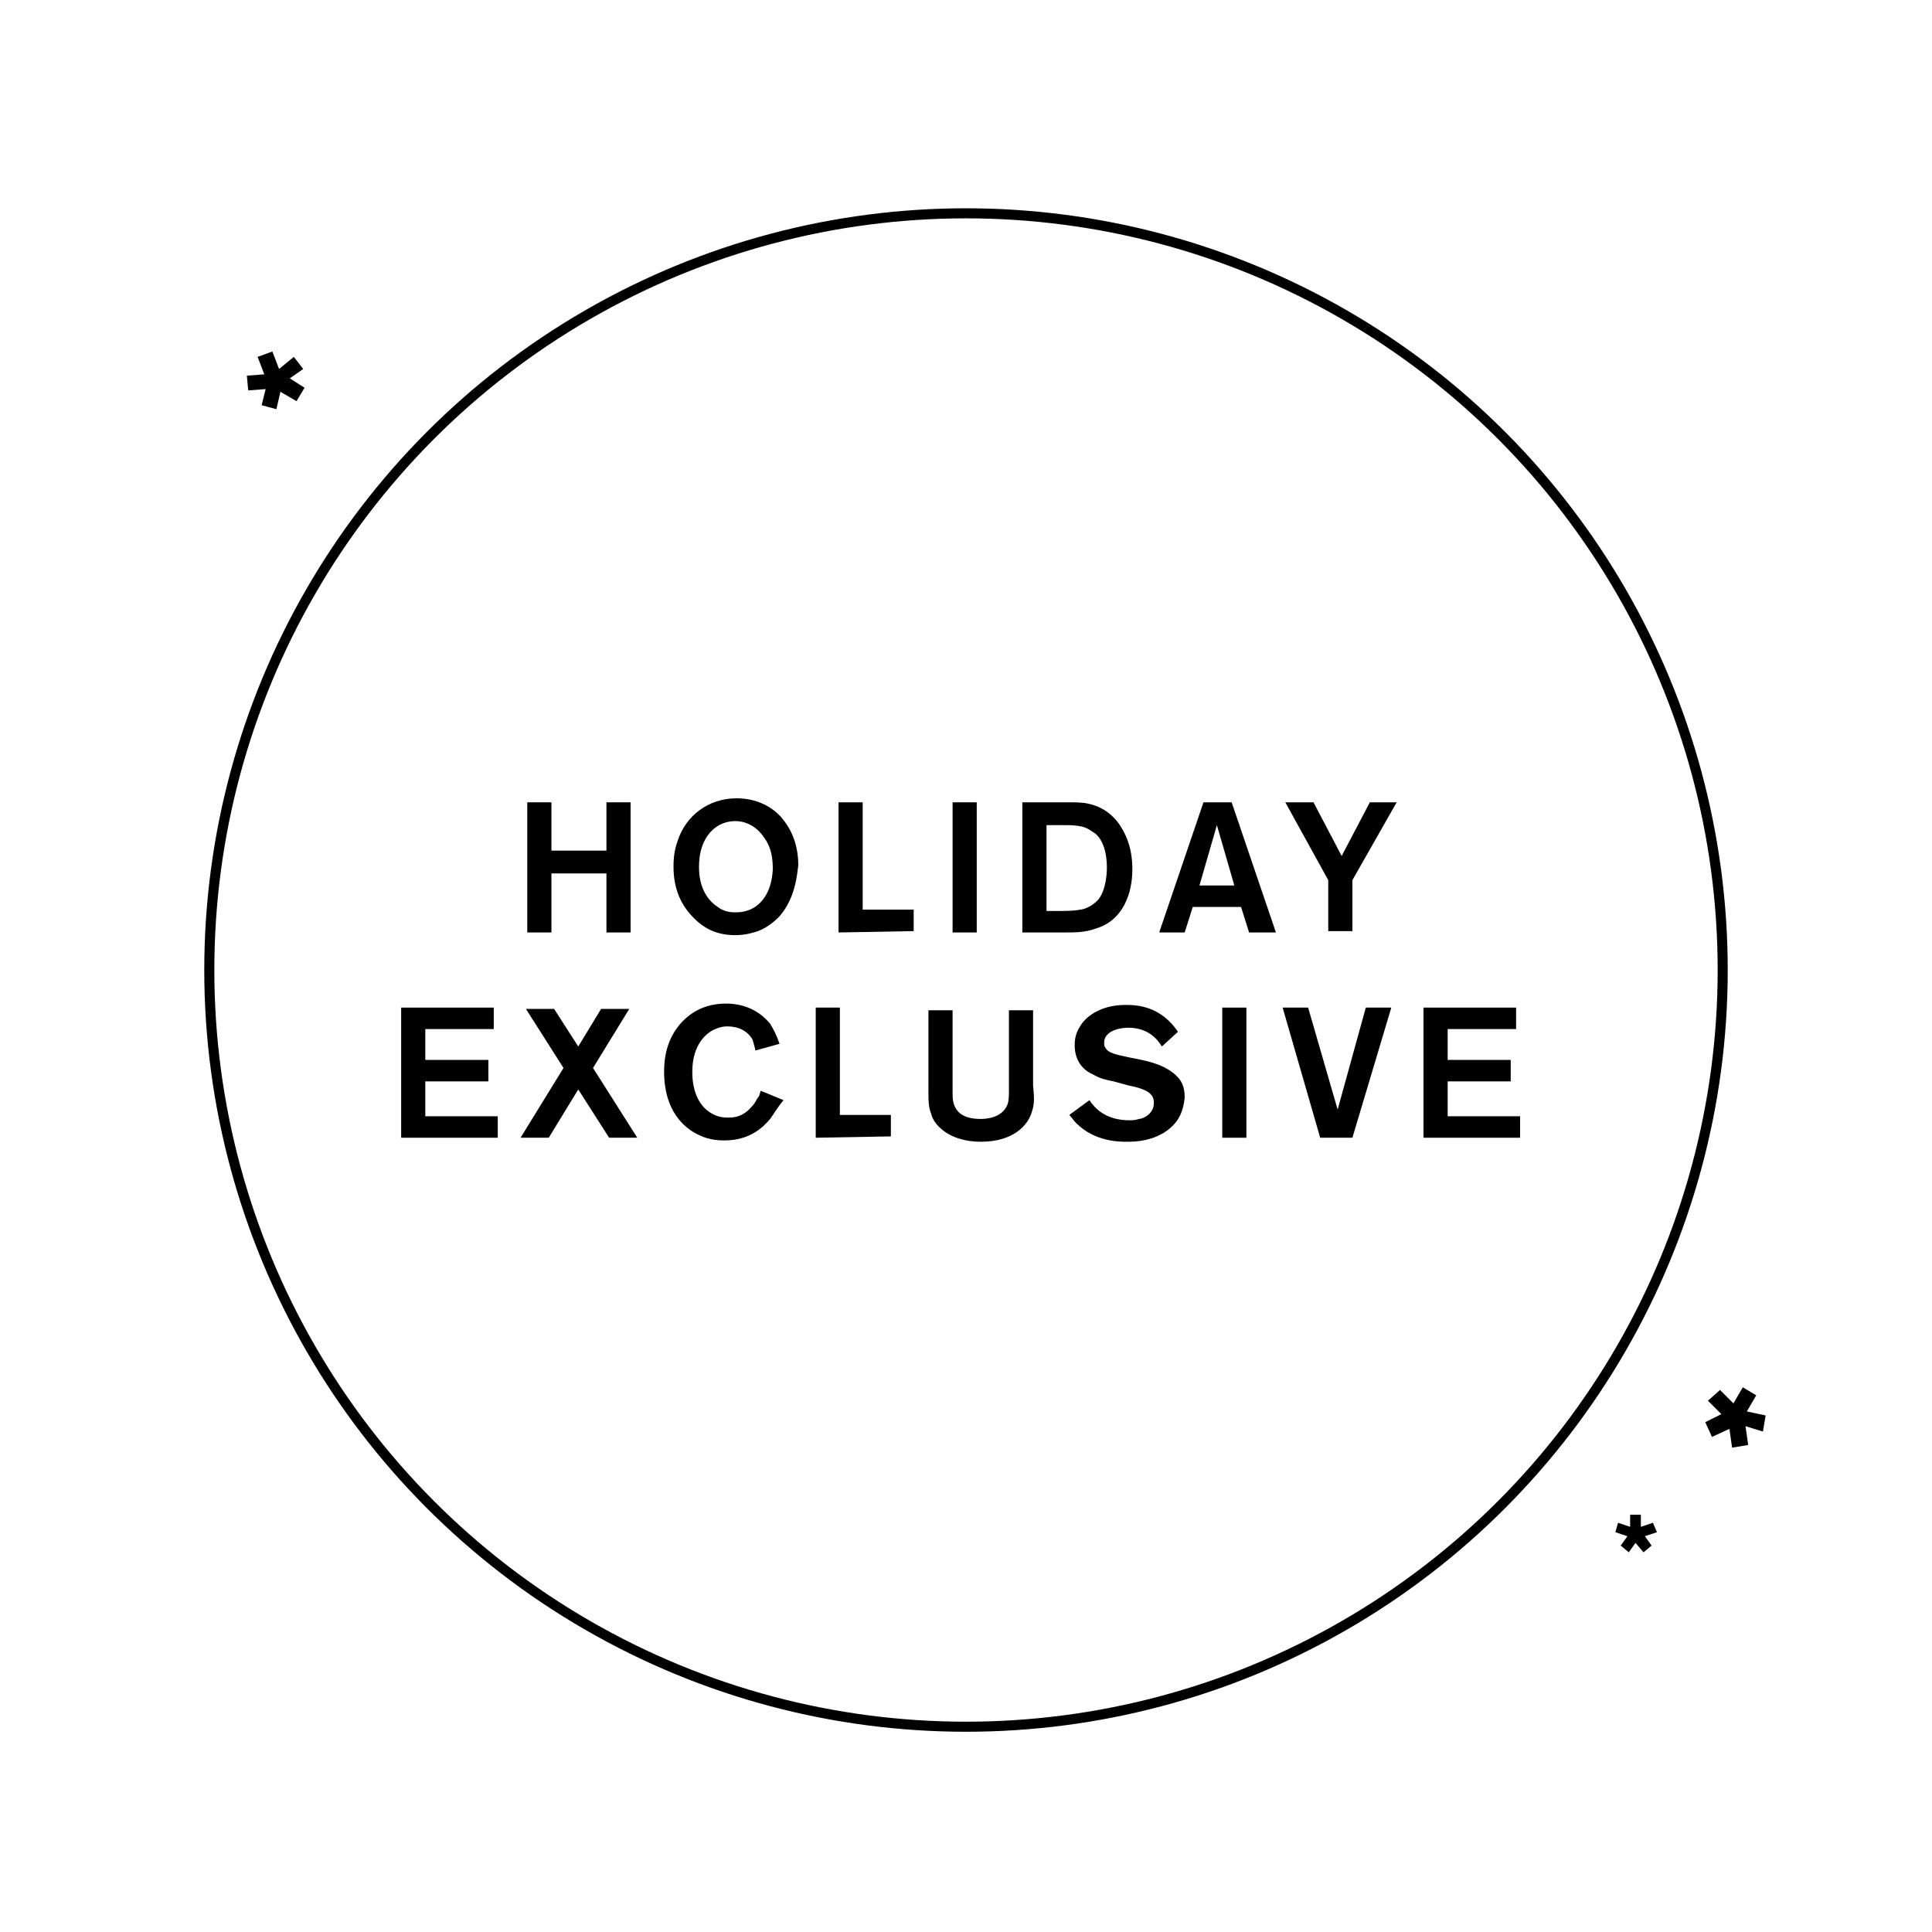 <?xml version="1.0" encoding="utf-8"?>
<!-- Generator: Adobe Illustrator 26.0.1, SVG Export Plug-In . SVG Version: 6.00 Build 0)  -->
<svg version="1.1" id="Layer_1" xmlns="http://www.w3.org/2000/svg" xmlns:xlink="http://www.w3.org/1999/xlink" x="0px" y="0px"
	 width="144px" height="144px" viewBox="0 0 144 144" enable-background="new 0 0 144 144" xml:space="preserve">
<g>
	<path d="M21.6,28.2l1.1,0.7l-0.6,1l-1.2-0.7l-0.3,1.3l-1.1-0.3l0.3-1.2l-1.3,0.1L18.4,28l1.3-0.1l-0.5-1.3l1.1-0.4l0.5,1.3l1.1-0.9
		l0.7,0.9L21.6,28.2z"/>
</g>
<g>
	<path d="M130.1,106.3l0.2,1.4l-1.2,0.2l-0.2-1.4l-1.3,0.6l-0.5-1.1l1.2-0.6l-1-1l0.9-0.8l1,1l0.7-1.2l1,0.6l-0.7,1.2l1.4,0.3
		l-0.2,1.2L130.1,106.3z"/>
</g>
<g>
	<path d="M122.6,114.5l0.5,0.7l-0.6,0.5l-0.6-0.7l-0.5,0.7l-0.6-0.5l0.5-0.7l-0.9-0.3l0.2-0.7l0.9,0.3v-0.9h0.8v0.9l0.9-0.3l0.3,0.7
		L122.6,114.5z"/>
</g>
<circle fill="none" stroke="#000000" stroke-width="0.75" stroke-miterlimit="10" cx="72" cy="72.3" r="56.4"/>
<g>
	<path d="M45.2,69.5v-4.4h-4.1v4.4h-1.8v-9.7h1.8v3.6h4.1v-3.6H47v9.7H45.2z"/>
	<path d="M58.1,68.3c-0.2,0.2-0.8,0.8-1.6,1.1c-0.3,0.1-0.9,0.3-1.7,0.3c-1.4,0-2.4-0.5-3.3-1.5c-0.9-1-1.3-2.2-1.3-3.6
		c0-0.3,0-1.1,0.3-1.9c0.6-1.9,2.3-3.2,4.4-3.2c1.9,0,3,1,3.4,1.5c0.5,0.6,1.2,1.7,1.2,3.5C59.4,65.2,59.3,66.9,58.1,68.3z M57,62.5
		c-0.5-0.8-1.3-1.3-2.2-1.3c-0.6,0-1,0.2-1.2,0.3c-0.7,0.4-1.5,1.3-1.5,3.1c0,0.4,0,2.1,1.4,3C54,68,54.6,68,54.8,68s0.6,0,1.1-0.2
		c0.7-0.3,1.6-1.1,1.7-3C57.6,64,57.5,63.2,57,62.5z"/>
	<path d="M62.5,69.5v-9.7h1.8v8h3.8v1.6L62.5,69.5L62.5,69.5z"/>
	<path d="M71,69.5v-9.7h1.8v9.7H71z"/>
	<path d="M81.7,69.2c-0.8,0.3-1.5,0.3-2.4,0.3h-3.1v-9.7h3.5c0.4,0,1,0,1.4,0.1c0.5,0.1,1.5,0.4,2.3,1.5c0.4,0.6,1,1.6,1,3.4
		C84.4,66.6,83.7,68.6,81.7,69.2z M81.6,62.1c-0.2-0.1-0.5-0.4-1-0.5s-0.7-0.1-1.6-0.1h-1v6.4h0.5c1,0,1.5,0,2-0.1
		c0.2,0,0.9-0.2,1.4-0.8c0.6-0.8,0.6-2.2,0.6-2.3C82.5,63.3,82.1,62.5,81.6,62.1z"/>
	<path d="M93.1,69.5l-0.6-1.9h-3.6l-0.6,1.9h-1.9l3.3-9.7h2.1l3.3,9.7H93.1z M90.7,61.5L89.4,66H92L90.7,61.5z"/>
	<path d="M100.8,65.6v3.8H99v-3.8l-3.2-5.8h2.1l2.1,4l2.1-4h2L100.8,65.6z"/>
	<path d="M29.9,84.8v-9.7h6.9v1.6h-5.1V79h4.7v1.6h-4.7v2.6h5.4v1.6H29.9z"/>
	<path d="M45.4,84.8l-2.3-3.6l-2.2,3.6h-2.1l3.2-5.2l-2.8-4.4h2.1l1.8,2.8l1.7-2.8h2.1l-2.7,4.4l3.3,5.2H45.4z"/>
	<path d="M57.4,83.4C56.9,84,55.9,85,54,85c-0.3,0-1.1,0-1.9-0.4c-1.1-0.5-2.6-1.8-2.6-4.7c0-0.5,0-1.9,0.9-3.2
		c0.5-0.7,1.6-1.9,3.7-1.9c1.8,0,2.8,0.9,3.3,1.5c0.3,0.5,0.5,0.9,0.7,1.5l-1.8,0.5c0-0.1-0.1-0.4-0.2-0.8c-0.4-0.7-1.1-1-1.9-1
		c-0.5,0-0.9,0.2-1.1,0.3c-0.7,0.4-1.5,1.3-1.5,3.1c0,0.3,0,1.4,0.6,2.3c0.2,0.3,0.4,0.5,0.7,0.7c0.6,0.4,1.1,0.4,1.4,0.4
		c0.8,0,1.3-0.3,1.8-0.9c0.2-0.2,0.3-0.5,0.4-0.6c0.1-0.1,0.1-0.2,0.2-0.5l1.7,0.7C57.9,82.6,57.7,83,57.4,83.4z"/>
	<path d="M60.8,84.8v-9.7h1.8v8h3.8v1.6L60.8,84.8L60.8,84.8z"/>
	<path d="M76.9,82.9c-0.3,1-1.4,2.2-3.8,2.2c-1.1,0-2.3-0.3-3.1-1.1c-0.1-0.1-0.5-0.5-0.6-1c-0.2-0.5-0.2-0.9-0.2-2v-5.7H71v5.9
		c0,0.6,0,0.8,0.1,1.1c0.2,0.6,0.7,1.1,2,1.1c0.2,0,1.6,0,2-1.1c0.1-0.3,0.1-0.6,0.1-1.2v-5.8H77v5.6C77.1,81.9,77.1,82.3,76.9,82.9
		z"/>
	<path d="M87.2,84.1c-1.2,1-2.7,1-3.2,1c-0.6,0-2.4,0-3.8-1.4c-0.2-0.2-0.3-0.4-0.5-0.6l1.5-1.1c0.4,0.6,1.2,1.5,3,1.5
		c0.1,0,0.4,0,0.7-0.1c0.2,0,1.1-0.3,1.1-1.2c0-0.1,0-0.4-0.2-0.6c-0.3-0.4-1.2-0.6-1.7-0.7L83,80.6c-0.5-0.1-1-0.2-1.5-0.5
		c-0.5-0.2-1.4-0.8-1.4-2.2c0-0.2,0-0.8,0.4-1.4c0.4-0.7,1.5-1.6,3.4-1.6c0.9,0,2.6,0.1,3.9,2L86.6,78c-0.3-0.5-1-1.4-2.5-1.4
		c-0.1,0-1.3,0-1.7,0.7c-0.1,0.2-0.1,0.3-0.1,0.4c0,0.2,0,0.3,0.1,0.4c0.2,0.4,0.8,0.5,1.7,0.7l1,0.2c0.9,0.2,1.9,0.5,2.6,1.2
		c0.3,0.3,0.6,0.7,0.6,1.6C88.2,82.8,87.9,83.5,87.2,84.1z"/>
	<path d="M91.1,84.8v-9.7h1.8v9.7H91.1z"/>
	<path d="M100.8,84.8h-2.4l-2.8-9.7h1.9l2.2,7.6l2.1-7.6h1.9L100.8,84.8z"/>
	<path d="M106.1,84.8v-9.7h6.9v1.6h-5.1V79h4.7v1.6h-4.7v2.6h5.4v1.6H106.1z"/>
</g>
</svg>
